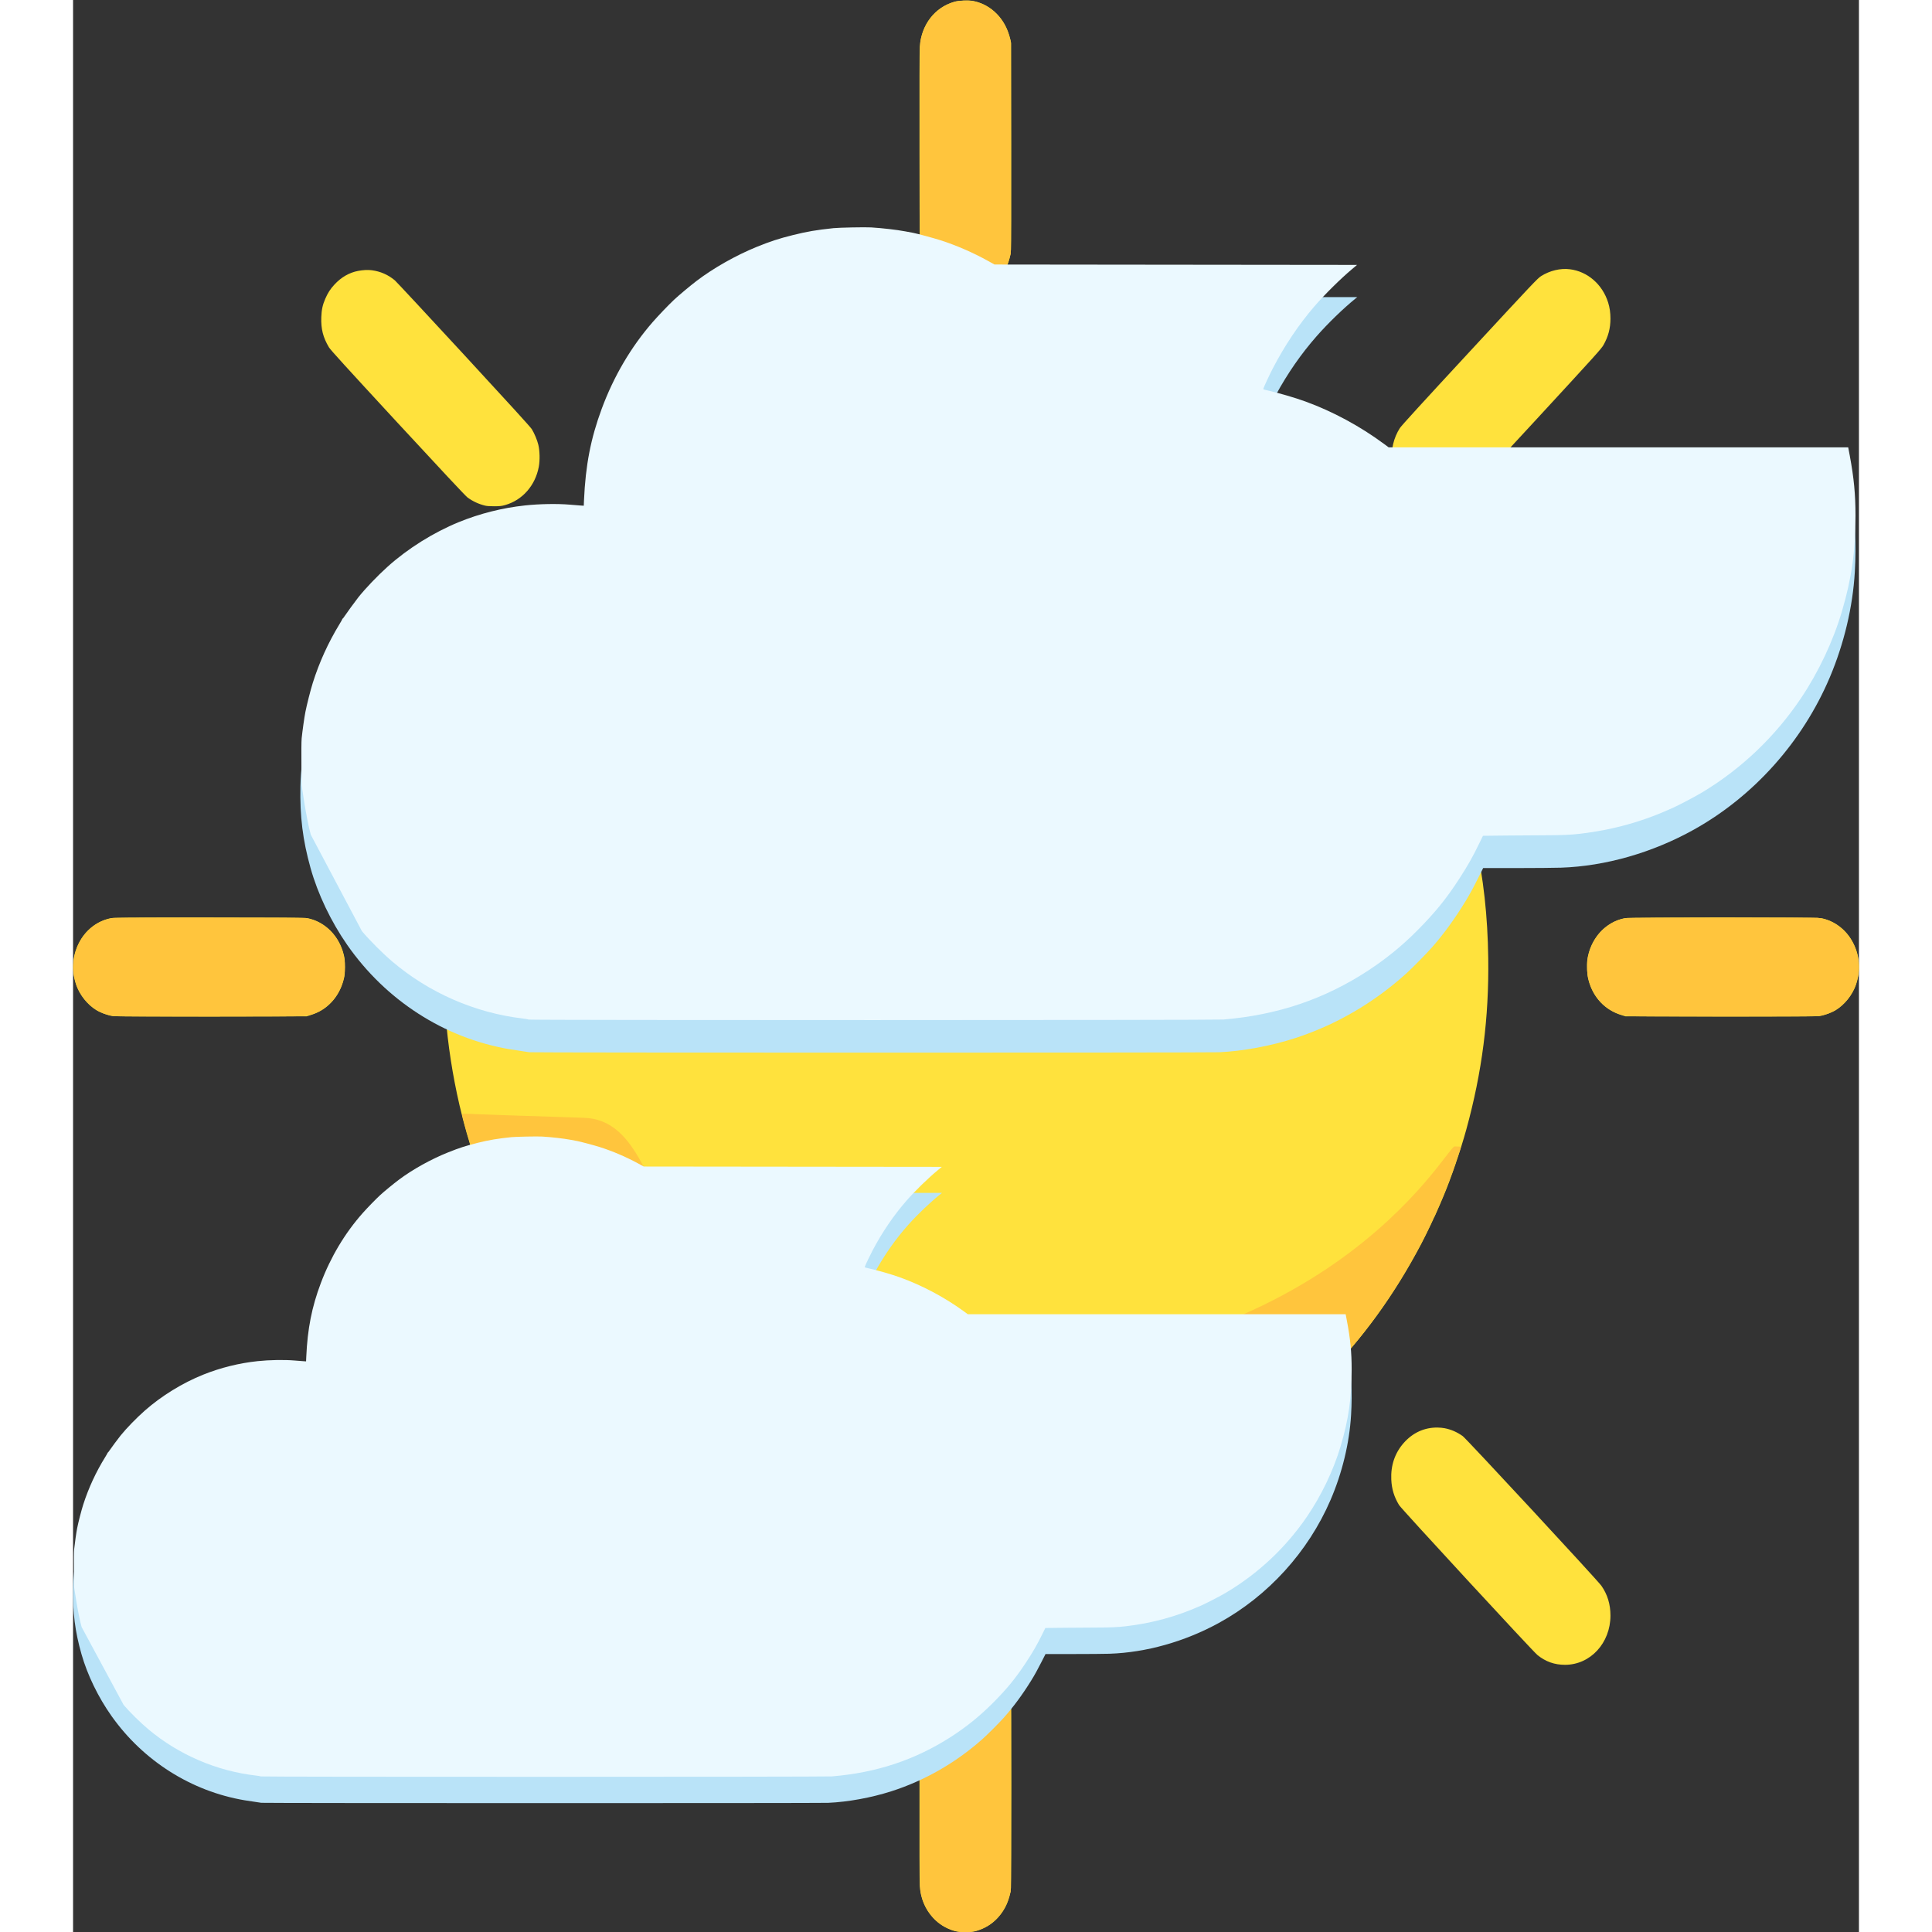 <svg width="100" height="100" viewBox="0 0 110 119" fill="none" xmlns="http://www.w3.org/2000/svg">
<rect x="0" y="0" width="110" height="119" fill="#333333" stroke="none"/>
<g clip-path="url(#clip0_17_3)">
<path fill-rule="evenodd" clip-rule="evenodd" d="M55.461 0.063C56.58 0.293 57.445 1.186 57.722 2.398L57.78 2.65L57.789 8.869C57.795 12.897 57.788 15.19 57.771 15.378C57.702 16.113 57.456 16.686 56.981 17.216C56.139 18.155 54.86 18.413 53.775 17.863C52.977 17.458 52.407 16.686 52.201 15.727C52.145 15.467 52.145 15.437 52.136 9.348C52.13 5.347 52.136 3.105 52.154 2.867C52.257 1.505 53.071 0.454 54.296 0.104C54.573 0.025 55.171 0.004 55.461 0.063ZM92.198 16.585C93.285 16.721 94.201 17.516 94.551 18.63C94.649 18.942 94.695 19.263 94.695 19.631C94.694 20.223 94.559 20.733 94.264 21.253C94.129 21.49 93.811 21.843 90.143 25.821C87.957 28.192 86.066 30.23 85.942 30.349C85.371 30.895 84.772 31.144 84.034 31.143C83.281 31.143 82.654 30.876 82.114 30.324C81.591 29.789 81.317 29.184 81.235 28.387C81.165 27.706 81.346 26.956 81.721 26.371C81.818 26.22 83.047 24.873 86.027 21.654C89.953 17.412 90.21 17.14 90.425 17.005C90.966 16.665 91.611 16.512 92.198 16.585ZM18.391 16.644C18.936 16.716 19.407 16.921 19.822 17.27C19.903 17.338 21.808 19.385 24.055 21.82C26.848 24.846 28.177 26.305 28.255 26.432C28.416 26.695 28.589 27.106 28.658 27.395C28.749 27.774 28.761 28.363 28.685 28.76C28.467 29.908 27.68 30.802 26.622 31.106C26.401 31.169 26.301 31.181 25.959 31.183C25.719 31.185 25.491 31.171 25.395 31.148C24.991 31.053 24.605 30.874 24.283 30.63C24.17 30.545 22.619 28.888 19.994 26.047C16.794 22.583 15.856 21.552 15.761 21.393C15.398 20.783 15.265 20.261 15.29 19.542C15.306 19.079 15.371 18.779 15.537 18.397C15.696 18.034 15.845 17.803 16.101 17.526C16.516 17.077 17.006 16.793 17.55 16.688C17.847 16.63 18.159 16.614 18.391 16.644ZM56.386 24.739C56.46 24.744 56.738 24.763 57.004 24.78C60.956 25.037 64.797 26.081 68.484 27.902C69.072 28.193 70.311 28.885 70.915 29.26C73.184 30.669 75.182 32.268 77.049 34.168C80.346 37.523 82.927 41.549 84.705 46.109C85.363 47.796 85.959 49.806 86.354 51.666C86.882 54.154 87.131 56.406 87.167 59.026C87.217 62.688 86.788 66.034 85.818 69.564C85.465 70.849 84.866 72.599 84.417 73.658C84.38 73.746 84.278 73.988 84.19 74.195C83.972 74.714 83.338 76.05 83.06 76.578C81.386 79.76 79.442 82.439 77.007 84.92C75.155 86.805 73.071 88.464 70.807 89.852C65.077 93.366 58.348 94.887 51.753 94.158C45.531 93.47 39.736 90.904 34.875 86.685C33.883 85.824 33.081 85.037 32.067 83.926C31.134 82.904 30.408 82.013 29.62 80.923C26.885 77.137 24.866 72.675 23.8 68.064C22.943 64.353 22.652 60.598 22.925 56.774C23.243 52.329 24.361 47.963 26.2 43.988C27.488 41.203 29.041 38.729 31.015 36.316C31.506 35.716 32.908 34.194 33.478 33.642C37.428 29.817 42.094 27.126 47.151 25.757C49.049 25.243 50.669 24.969 52.948 24.776C53.301 24.747 56.094 24.716 56.386 24.739ZM107.703 56.558C108.78 56.789 109.617 57.633 109.91 58.782C110.013 59.185 110.029 59.731 109.95 60.143C109.919 60.309 109.857 60.545 109.814 60.666C109.59 61.293 109.126 61.876 108.585 62.211C108.326 62.372 107.85 62.545 107.559 62.586C107.399 62.608 105.57 62.615 101.476 62.609L95.622 62.6L95.394 62.531C94.355 62.218 93.612 61.428 93.338 60.347C93.252 60.004 93.222 59.481 93.27 59.126C93.446 57.825 94.383 56.782 95.578 56.555C95.903 56.494 107.417 56.496 107.703 56.558ZM14.442 56.556C15.512 56.766 16.386 57.643 16.672 58.796C16.736 59.054 16.743 59.134 16.743 59.564C16.742 59.955 16.732 60.083 16.687 60.262C16.536 60.86 16.29 61.332 15.925 61.722C15.567 62.105 15.136 62.369 14.594 62.536L14.384 62.6L8.529 62.609C4.432 62.615 2.606 62.608 2.447 62.586C2.156 62.545 1.68 62.372 1.421 62.211C0.879 61.876 0.416 61.293 0.192 60.666C0.149 60.545 0.087 60.309 0.055 60.143C-0.023 59.731 -0.007 59.185 0.095 58.782C0.39 57.625 1.236 56.779 2.319 56.556C2.506 56.518 3.269 56.513 8.391 56.515C13.074 56.517 14.288 56.525 14.442 56.556ZM26.509 87.939C27.547 88.174 28.38 89.001 28.668 90.082C28.899 90.946 28.77 91.856 28.306 92.634C28.223 92.772 27.096 94.011 24.082 97.277C21.82 99.727 19.91 101.783 19.836 101.845C19.512 102.116 19.15 102.306 18.748 102.416C18.434 102.501 17.689 102.495 17.378 102.403C16.776 102.226 16.201 101.81 15.851 101.298C15.468 100.74 15.284 100.138 15.284 99.448C15.284 98.75 15.475 98.133 15.862 97.588C15.941 97.477 17.846 95.396 20.096 92.965C24.398 88.316 24.309 88.408 24.766 88.175C25.154 87.978 25.396 87.92 25.892 87.909C26.196 87.902 26.389 87.911 26.509 87.939ZM84.478 87.969C84.881 88.048 85.23 88.199 85.591 88.452C85.814 88.608 93.89 97.324 94.135 97.672C94.51 98.207 94.695 98.814 94.695 99.507C94.695 101.2 93.46 102.541 91.898 102.543C91.251 102.544 90.699 102.348 90.196 101.939C89.902 101.7 81.823 92.944 81.677 92.707C81.372 92.208 81.222 91.721 81.195 91.135C81.156 90.265 81.412 89.506 81.952 88.888C82.51 88.25 83.229 87.92 84.042 87.929C84.178 87.93 84.374 87.948 84.478 87.969ZM55.41 100.932C55.992 101.03 56.484 101.301 56.932 101.771C57.415 102.276 57.698 102.906 57.769 103.633C57.804 103.99 57.804 115.958 57.769 116.29C57.694 116.998 57.426 117.609 56.968 118.113C56.611 118.507 56.173 118.776 55.621 118.941C55.324 119.03 54.598 119.028 54.296 118.939C53.762 118.78 53.322 118.509 52.967 118.122C52.482 117.593 52.212 116.947 52.154 116.173C52.136 115.935 52.13 113.693 52.136 109.692C52.145 103.603 52.145 103.574 52.201 103.313C52.328 102.724 52.559 102.256 52.929 101.841C53.59 101.099 54.476 100.774 55.41 100.932Z" fill="#FFE23D"/>
<path fill-rule="evenodd" clip-rule="evenodd" d="M56.894 0.865C56.452 0.41 55.909 0.132 55.302 0.048C55.075 0.017 54.62 0.039 54.383 0.093C53.274 0.346 52.411 1.304 52.198 2.52C52.161 2.731 52.156 3.479 52.157 9.097C52.157 15.173 52.159 15.447 52.207 15.698C52.386 16.633 52.936 17.401 53.727 17.821C54.063 18 54.325 18.081 54.701 18.122C55.199 18.177 55.689 18.085 56.148 17.85C56.909 17.46 57.422 16.808 57.681 15.901L57.756 15.64V9.087V2.534L57.681 2.272C57.516 1.695 57.265 1.246 56.894 0.865ZM57.799 56.513L56.421 56.504C54.615 56.493 54.55 56.497 54.104 56.649C53.141 56.978 52.415 57.849 52.194 58.942C52.132 59.251 52.132 59.872 52.195 60.188C52.312 60.775 52.559 61.27 52.948 61.697C53.226 62.002 53.483 62.197 53.82 62.357C54.249 62.562 54.415 62.597 54.963 62.597C55.377 62.597 55.476 62.588 55.658 62.533C56.441 62.299 57.05 61.788 57.432 61.046C57.58 60.759 57.66 60.535 57.734 60.207C57.77 60.044 57.779 59.746 57.788 58.264L57.799 56.513ZM107.693 56.572C107.583 56.552 107.474 56.532 107.452 56.528C107.332 56.502 95.868 56.517 95.702 56.543C95.246 56.614 94.893 56.756 94.517 57.021C93.893 57.461 93.459 58.162 93.295 58.997C93.275 59.097 93.261 59.35 93.263 59.593C93.265 59.949 93.276 60.059 93.336 60.305C93.643 61.57 94.608 62.459 95.813 62.586C96.182 62.624 107.051 62.624 107.43 62.586C108.107 62.516 108.647 62.247 109.14 61.731C110.168 60.656 110.283 58.953 109.411 57.709C108.999 57.121 108.339 56.684 107.693 56.572ZM15.228 56.862C14.949 56.706 14.596 56.583 14.318 56.544C14.059 56.508 2.751 56.506 2.484 56.542C1.546 56.669 0.756 57.266 0.326 58.171C-0.244 59.37 -0.027 60.797 0.866 61.731C1.359 62.247 1.898 62.516 2.576 62.586C2.968 62.626 13.796 62.626 14.188 62.586C14.505 62.553 14.859 62.453 15.115 62.325C15.846 61.958 16.453 61.185 16.65 60.37C16.992 58.957 16.408 57.518 15.228 56.862ZM56.882 101.719C56.434 101.27 55.836 100.978 55.245 100.918C54.844 100.878 54.349 100.942 54.018 101.076C53.221 101.401 52.62 102.046 52.326 102.892C52.305 102.955 52.286 103.003 52.269 103.053C52.148 103.418 52.156 103.833 52.156 109.969C52.156 115.563 52.161 116.309 52.198 116.521C52.411 117.735 53.28 118.7 54.38 118.945C55.3 119.15 56.22 118.868 56.894 118.176C57.265 117.795 57.516 117.345 57.681 116.768L57.756 116.507V109.954V103.401L57.68 103.139C57.517 102.575 57.235 102.072 56.882 101.719Z" fill="#FFC53D"/>
<path d="M24.711 68.62C24.734 68.627 27.773 68.731 31.465 68.85C37.732 69.054 34.333 83.851 51.713 84.424C76.994 85.258 84.585 70.599 85.099 70.611C85.361 70.618 85.499 70.631 85.488 70.65C85.479 70.666 85.469 70.689 85.467 70.701C85.465 70.713 85.461 70.726 85.458 70.73C85.455 70.734 85.448 70.763 85.443 70.794C85.438 70.825 85.421 70.878 85.407 70.91C85.392 70.943 85.355 71.048 85.324 71.144C85.293 71.24 85.26 71.338 85.25 71.362C85.241 71.386 85.231 71.412 85.229 71.42C85.226 71.428 85.21 71.472 85.193 71.516C85.176 71.561 85.162 71.615 85.162 71.635C85.162 71.655 85.153 71.682 85.141 71.694C85.13 71.706 85.121 71.724 85.12 71.735C85.116 71.79 84.938 72.292 84.897 72.365C84.888 72.381 84.879 72.4 84.878 72.408C84.876 72.416 84.866 72.449 84.855 72.481C84.843 72.513 84.822 72.578 84.806 72.626C84.778 72.713 84.64 73.066 84.54 73.305C84.511 73.375 84.462 73.499 84.433 73.581C84.403 73.663 84.337 73.819 84.287 73.927C84.237 74.035 84.196 74.13 84.195 74.138C84.195 74.145 84.123 74.317 84.034 74.519C83.945 74.722 83.873 74.898 83.873 74.912C83.873 74.925 83.86 74.936 83.846 74.936C83.831 74.936 83.822 74.946 83.825 74.958C83.832 74.979 83.481 75.736 83.364 75.954C83.334 76.009 83.271 76.134 83.225 76.23C83.178 76.326 83.044 76.584 82.927 76.804C82.083 78.391 81.152 79.87 80.115 81.271C78.873 82.949 77.488 84.5 75.969 85.915C73.983 87.764 71.852 89.306 69.518 90.584C64.026 93.592 57.915 94.813 51.713 94.142C47.088 93.642 42.573 92.028 38.554 89.438C33.299 86.052 28.989 81.046 26.267 75.171C25.91 74.399 25.781 74.106 25.57 73.585C25.414 73.203 25.008 72.138 24.993 72.074C24.984 72.033 24.952 71.944 24.911 71.841C24.891 71.794 24.827 71.604 24.767 71.42C24.708 71.236 24.617 70.959 24.564 70.803C24.512 70.648 24.464 70.491 24.458 70.455C24.451 70.418 24.427 70.333 24.404 70.265C24.382 70.197 24.37 70.141 24.379 70.141C24.387 70.141 24.382 70.125 24.367 70.105C24.346 70.077 24.189 69.564 24.16 69.43C24.157 69.414 24.146 69.381 24.137 69.357C24.127 69.333 24.115 69.287 24.11 69.255C24.105 69.223 24.093 69.177 24.084 69.153C24.074 69.129 24.061 69.077 24.055 69.037C24.048 68.997 24.023 68.899 24 68.819C23.934 68.589 23.917 68.601 24.314 68.605C24.509 68.607 24.688 68.614 24.711 68.62Z" fill="#FFC53D"/>
<path fill-rule="evenodd" clip-rule="evenodd" d="M28.706 71.599C29.868 71.661 30.726 71.789 31.69 72.045C32.869 72.358 33.867 72.754 34.867 73.306L35.173 73.474L44.347 73.475L53.521 73.475L53.454 73.528C52.823 74.03 52.038 74.776 51.458 75.426C50.677 76.301 49.995 77.267 49.401 78.34C49.18 78.739 48.762 79.602 48.762 79.659C48.762 79.668 48.834 79.69 48.921 79.709C49.45 79.821 50.224 80.042 50.839 80.255C52.182 80.722 53.623 81.48 54.826 82.353L55.112 82.56H66.743H78.374L78.386 82.614C78.392 82.643 78.405 82.698 78.414 82.735C78.423 82.773 78.465 82.996 78.507 83.231C78.737 84.498 78.803 85.734 78.719 87.152C78.615 88.889 78.173 90.719 77.453 92.391C76.077 95.584 73.612 98.299 70.577 99.963C68.474 101.115 66.094 101.786 63.838 101.861C63.536 101.871 62.526 101.879 61.594 101.879L59.898 101.88L59.673 102.322C59.4 102.858 59.23 103.166 59.014 103.514C58.479 104.38 57.918 105.14 57.322 105.807C57.024 106.141 56.311 106.854 55.992 107.136C54.349 108.589 52.446 109.677 50.406 110.331C49.164 110.729 47.732 110.991 46.512 111.044C45.936 111.068 11.707 111.067 11.593 111.042C11.545 111.032 11.372 111.006 11.208 110.984C11.044 110.963 10.757 110.919 10.569 110.887C7.282 110.331 4.327 108.461 2.369 105.697C1.55 104.541 0.884 103.168 0.518 101.883C0.12 100.485 -0.027 99.321 0.004 97.813C0.037 96.195 0.427 94.477 1.108 92.95C1.39 92.316 1.843 91.492 2.165 91.025C2.716 90.229 3.198 89.649 3.817 89.039C5.254 87.62 6.851 86.638 8.753 86.002C10.39 85.454 12.188 85.258 13.983 85.431C14.162 85.448 14.312 85.457 14.319 85.451C14.325 85.444 14.338 85.262 14.347 85.045C14.411 83.481 14.723 81.962 15.272 80.546C15.483 80.002 15.571 79.801 15.774 79.389C16.462 77.999 17.216 76.936 18.345 75.761C18.783 75.305 19.146 74.98 19.741 74.51C21.024 73.496 22.562 72.694 24.207 72.182C24.435 72.111 25.252 71.906 25.524 71.852C25.957 71.765 26.744 71.662 27.226 71.628C27.524 71.607 28.5 71.588 28.706 71.599Z" fill="#B9E3F8"/>
<path fill-rule="evenodd" clip-rule="evenodd" d="M28.903 70.006C29.474 70.04 30.199 70.123 30.624 70.201C30.767 70.227 30.949 70.261 31.029 70.276C31.233 70.313 32.077 70.538 32.422 70.646C33.217 70.896 34.065 71.259 34.823 71.672L35.153 71.852L44.332 71.862L53.512 71.872L53.264 72.076C52.683 72.554 51.856 73.358 51.344 73.944C50.555 74.846 49.854 75.873 49.25 77.012C49.096 77.303 48.799 77.925 48.769 78.023C48.757 78.062 48.767 78.068 48.944 78.108C49.585 78.252 50.355 78.473 50.902 78.668C52.279 79.16 53.67 79.898 54.882 80.78L55.112 80.948H66.748H78.385L78.463 81.361C78.674 82.47 78.754 83.287 78.754 84.345C78.754 86.115 78.564 87.438 78.073 89.086C77.634 90.561 76.891 92.113 75.999 93.419C74.696 95.327 73 96.919 71.015 98.099C70.666 98.306 69.865 98.722 69.496 98.887C67.983 99.564 66.482 99.977 64.828 100.17C64.35 100.226 63.852 100.247 63.033 100.248C62.641 100.248 61.773 100.254 61.104 100.261L59.888 100.274L59.714 100.626C59.363 101.335 59.139 101.726 58.698 102.396C58.042 103.394 57.482 104.073 56.572 104.976C55.803 105.738 54.985 106.394 54.072 106.981C51.861 108.401 49.495 109.187 46.748 109.415C46.33 109.449 11.635 109.452 11.567 109.417C11.541 109.404 11.399 109.38 11.251 109.363C8.833 109.08 6.509 108.081 4.643 106.519C4.165 106.12 3.486 105.451 3.116 105.015L0.529 100.22C0.296 99.406 0.066 97.758 0.066 97.758C0.066 97.758 0.033 95.742 0.067 95.423C0.108 95.036 0.201 94.384 0.254 94.12C0.325 93.757 0.515 93.023 0.627 92.674C0.958 91.643 1.408 90.669 1.986 89.738C2.064 89.612 2.127 89.501 2.127 89.49C2.127 89.479 2.135 89.469 2.144 89.469C2.153 89.469 2.2 89.409 2.249 89.334C2.338 89.198 2.79 88.59 2.937 88.409C3.297 87.964 3.905 87.339 4.421 86.884C5.445 85.98 6.741 85.183 8.017 84.671C9.087 84.242 10.229 83.959 11.376 83.838C12.099 83.762 13.012 83.746 13.636 83.799C13.826 83.815 14.065 83.834 14.167 83.84L14.352 83.853L14.364 83.582C14.441 81.843 14.704 80.508 15.261 79.031C15.868 77.419 16.748 75.949 17.846 74.712C18.13 74.392 18.648 73.86 18.922 73.607C19.158 73.389 19.747 72.905 20.074 72.661C20.924 72.025 22.056 71.397 23.103 70.979C23.804 70.698 24.221 70.565 24.952 70.385C25.657 70.213 26.134 70.133 27 70.042C27.273 70.014 28.614 69.988 28.903 70.006Z" fill="#EBF9FF"/>
<path fill-rule="evenodd" clip-rule="evenodd" d="M48.916 15.979C50.328 16.056 51.372 16.215 52.544 16.531C53.979 16.919 55.192 17.409 56.409 18.092L56.78 18.301L67.939 18.301L79.098 18.302L79.016 18.368C78.248 18.989 77.294 19.913 76.588 20.718C75.638 21.8 74.808 22.997 74.086 24.326C73.818 24.819 73.309 25.887 73.309 25.957C73.309 25.969 73.396 25.997 73.502 26.02C74.145 26.159 75.087 26.432 75.835 26.696C77.469 27.274 79.222 28.212 80.685 29.293L81.032 29.55H95.179H109.326L109.34 29.616C109.348 29.652 109.364 29.72 109.374 29.767C109.385 29.813 109.436 30.089 109.488 30.381C109.767 31.949 109.848 33.479 109.746 35.234C109.62 37.386 109.082 39.651 108.205 41.721C106.532 45.673 103.533 49.035 99.842 51.095C97.285 52.522 94.389 53.352 91.645 53.444C91.279 53.457 90.051 53.467 88.916 53.468L86.854 53.468L86.579 54.016C86.248 54.679 86.041 55.061 85.779 55.491C85.127 56.563 84.445 57.505 83.721 58.331C83.358 58.744 82.49 59.627 82.103 59.975C80.104 61.775 77.79 63.122 75.309 63.931C73.798 64.424 72.056 64.748 70.573 64.813C69.872 64.844 28.239 64.843 28.1 64.812C28.042 64.799 27.832 64.766 27.633 64.74C27.433 64.713 27.084 64.659 26.855 64.62C22.857 63.931 19.263 61.616 16.882 58.194C15.886 56.763 15.075 55.063 14.63 53.473C14.146 51.741 13.967 50.3 14.005 48.434C14.045 46.431 14.519 44.303 15.347 42.412C15.691 41.628 16.242 40.607 16.634 40.03C17.303 39.044 17.89 38.326 18.642 37.571C20.391 35.815 22.333 34.599 24.646 33.811C26.637 33.133 28.824 32.89 31.008 33.104C31.224 33.126 31.408 33.136 31.416 33.128C31.424 33.12 31.439 32.894 31.45 32.626C31.527 30.69 31.908 28.809 32.575 27.057C32.832 26.383 32.938 26.133 33.186 25.624C34.023 23.903 34.94 22.587 36.313 21.132C36.846 20.568 37.287 20.165 38.011 19.583C39.572 18.328 41.442 17.335 43.443 16.701C43.72 16.613 44.713 16.36 45.045 16.292C45.571 16.185 46.528 16.057 47.115 16.015C47.478 15.989 48.664 15.966 48.916 15.979Z" fill="#B9E3F8"/>
<path fill-rule="evenodd" clip-rule="evenodd" d="M49.155 14.007C49.849 14.05 50.731 14.152 51.248 14.249C51.422 14.281 51.644 14.323 51.741 14.341C51.988 14.388 53.015 14.666 53.434 14.8C54.402 15.11 55.433 15.558 56.355 16.07L56.756 16.293L67.921 16.305L79.086 16.317L78.785 16.57C78.078 17.162 77.072 18.157 76.449 18.883C75.49 19.999 74.637 21.271 73.903 22.681C73.715 23.041 73.355 23.812 73.317 23.933C73.302 23.982 73.316 23.988 73.53 24.037C74.309 24.217 75.247 24.49 75.912 24.732C77.587 25.341 79.278 26.254 80.752 27.346L81.033 27.554H95.186H109.339L109.435 28.066C109.691 29.438 109.788 30.45 109.788 31.76C109.788 33.951 109.557 35.588 108.96 37.63C108.426 39.455 107.522 41.377 106.437 42.994C104.852 45.356 102.789 47.327 100.375 48.788C99.95 49.044 98.976 49.559 98.527 49.764C96.688 50.602 94.861 51.113 92.85 51.352C92.269 51.421 91.663 51.448 90.667 51.448C90.19 51.448 89.134 51.456 88.32 51.464L86.841 51.48L86.63 51.916C86.203 52.794 85.93 53.279 85.394 54.108C84.596 55.343 83.915 56.184 82.808 57.301C81.873 58.245 80.878 59.057 79.767 59.783C77.078 61.542 74.201 62.515 70.859 62.797C70.351 62.84 28.151 62.843 28.068 62.8C28.038 62.784 27.865 62.754 27.685 62.732C24.743 62.383 21.916 61.145 19.647 59.212C19.066 58.718 18.241 57.89 17.79 57.35L14.643 51.414C14.36 50.406 14.081 48.365 14.081 48.365C14.081 48.365 14.04 45.869 14.081 45.475C14.131 44.995 14.245 44.188 14.309 43.861C14.396 43.413 14.627 42.503 14.763 42.071C15.165 40.794 15.713 39.59 16.415 38.436C16.51 38.281 16.587 38.142 16.587 38.129C16.587 38.115 16.596 38.104 16.607 38.104C16.618 38.104 16.676 38.029 16.735 37.937C16.844 37.769 17.394 37.016 17.572 36.791C18.01 36.24 18.75 35.466 19.377 34.903C20.623 33.784 22.2 32.797 23.751 32.163C25.052 31.632 26.441 31.282 27.837 31.132C28.716 31.037 29.827 31.018 30.585 31.083C30.817 31.103 31.107 31.126 31.231 31.135L31.457 31.15L31.471 30.815C31.565 28.662 31.885 27.01 32.562 25.181C33.3 23.185 34.37 21.365 35.706 19.834C36.051 19.438 36.682 18.779 37.015 18.466C37.302 18.196 38.018 17.597 38.416 17.294C39.45 16.508 40.827 15.729 42.099 15.211C42.953 14.865 43.459 14.699 44.349 14.477C45.206 14.263 45.786 14.164 46.84 14.053C47.172 14.017 48.803 13.985 49.155 14.007Z" fill="#EBF9FF"/>
</g>
</svg>
